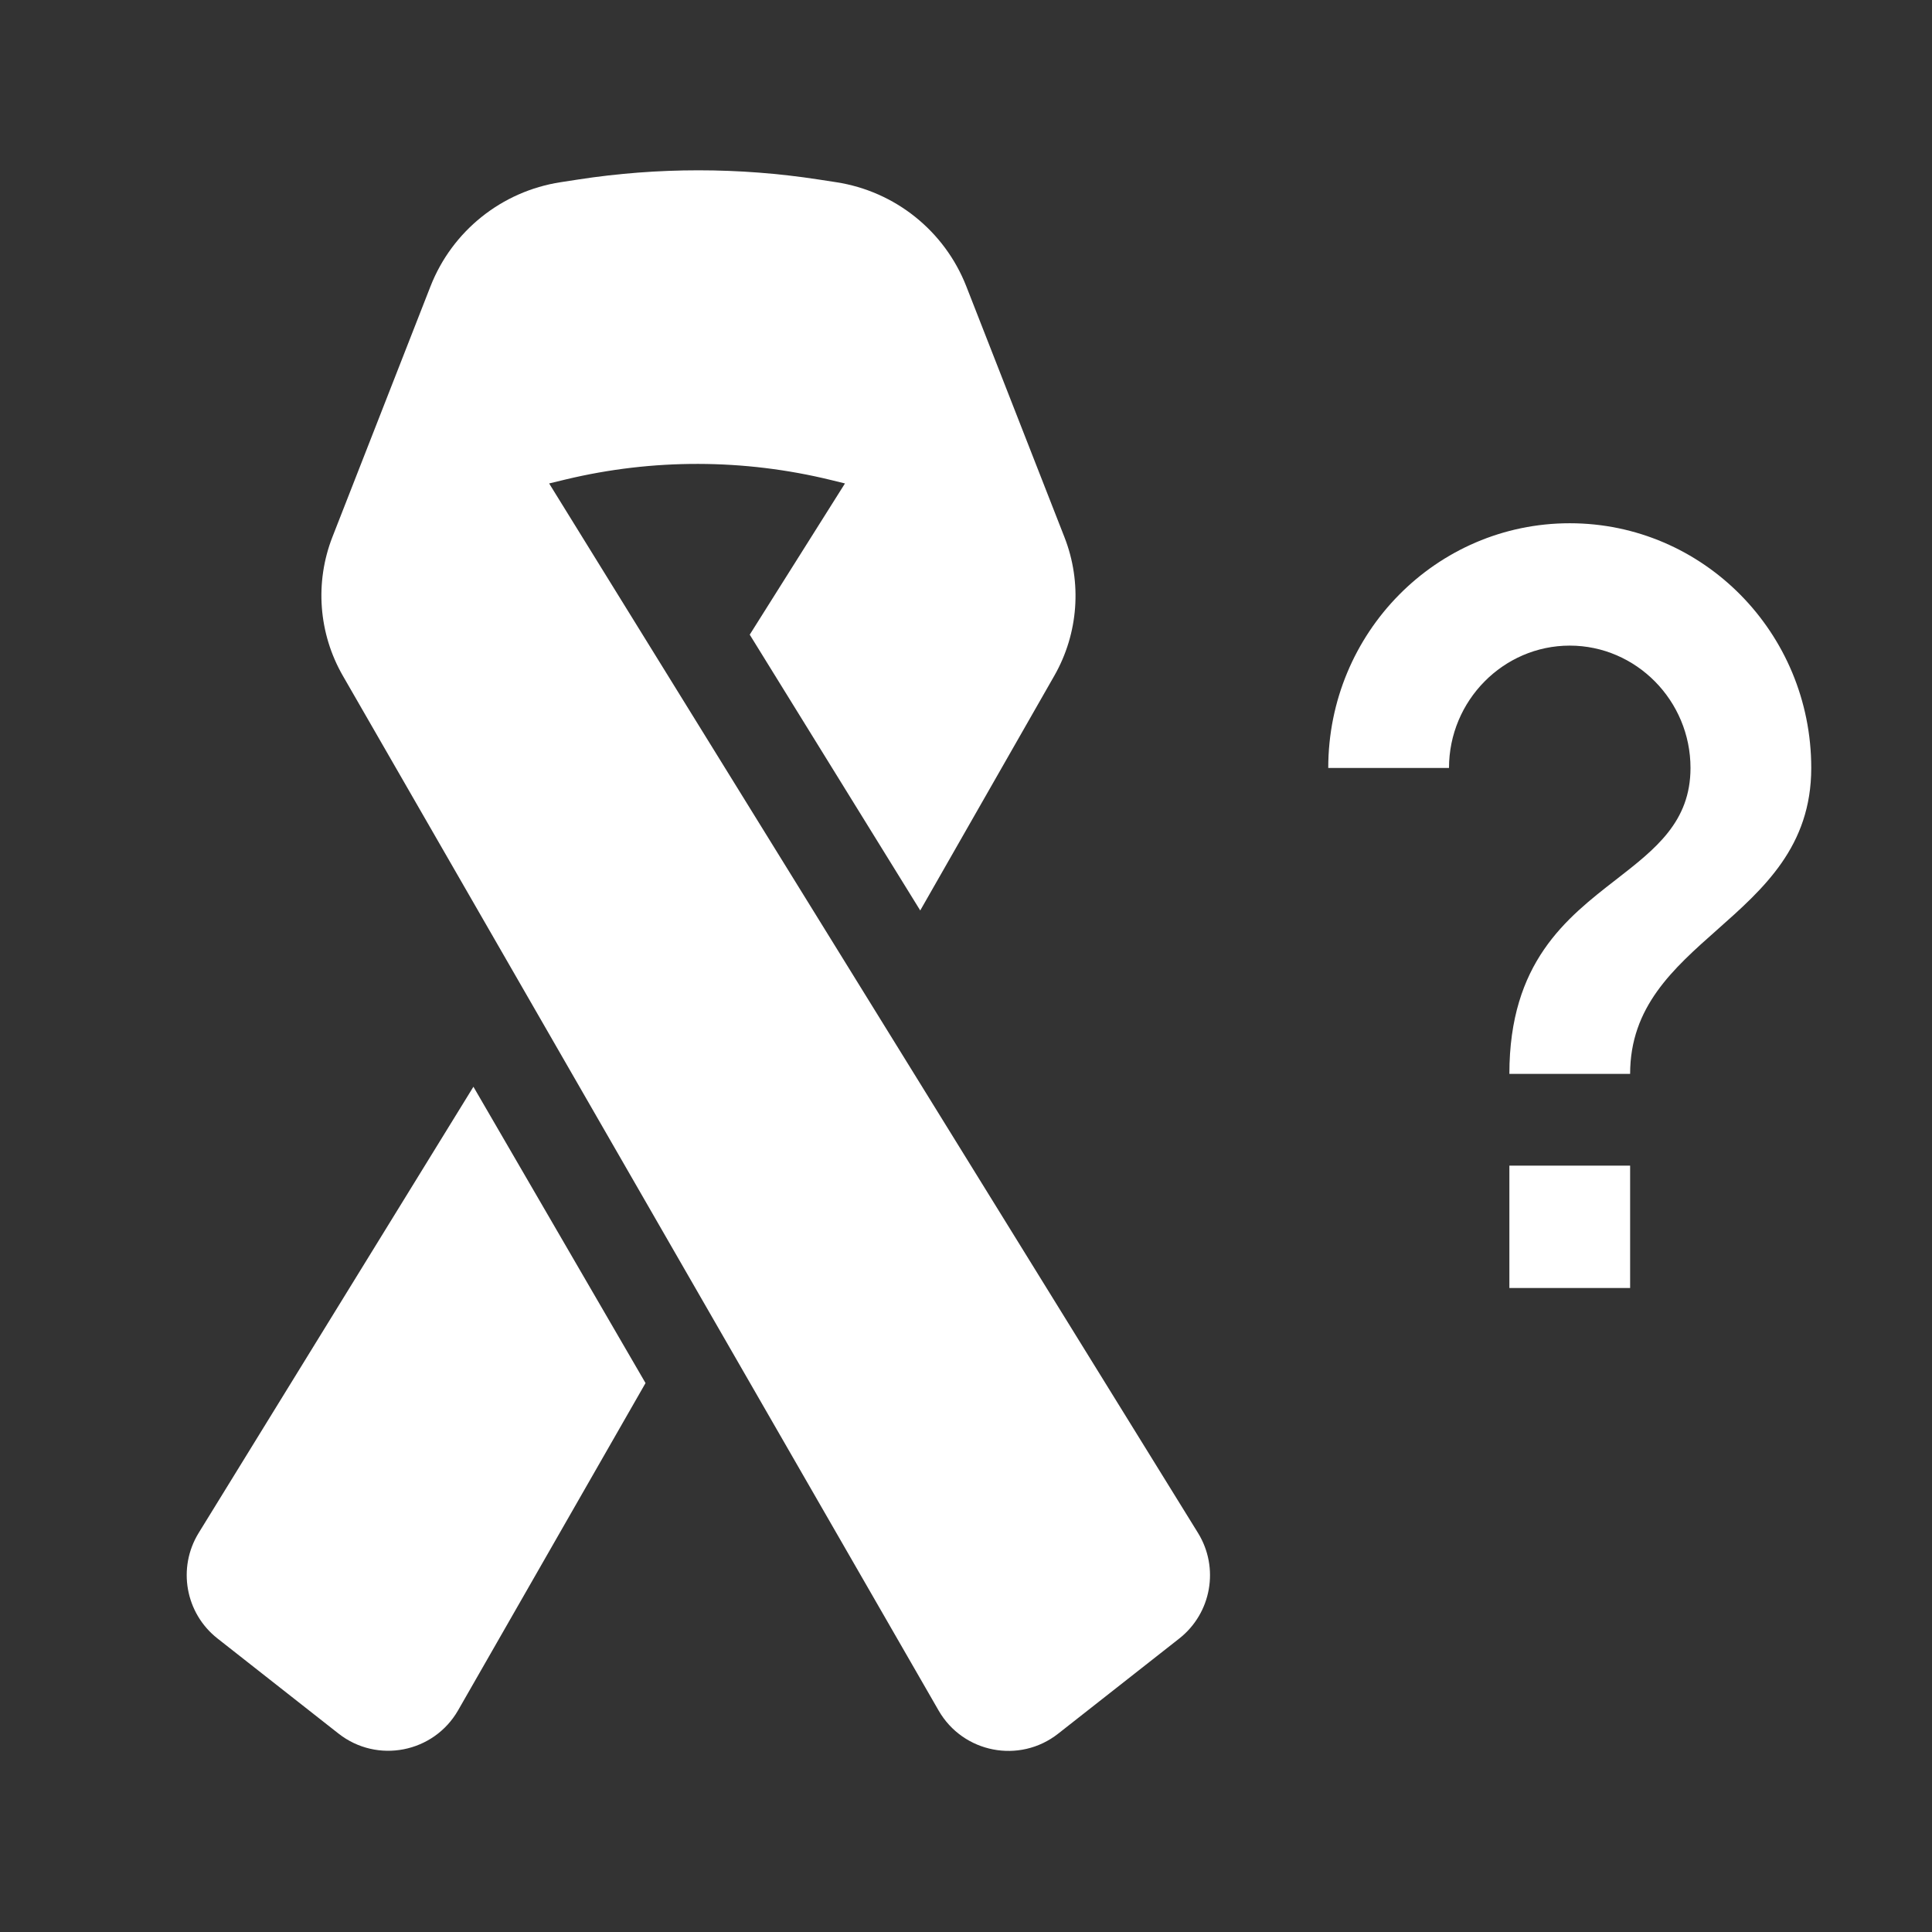 <svg width="48" height="48" viewBox="0 0 48 48" fill="none" xmlns="http://www.w3.org/2000/svg">
<path fill-rule="evenodd" clip-rule="evenodd" d="M48 0H0V48H48V0ZM20.34 4.46C18.36 4.155 16.344 4.155 14.363 4.46L13.928 4.527C12.466 4.752 11.234 5.738 10.695 7.115L8.26 13.338C7.818 14.468 7.913 15.739 8.519 16.791L23.32 42.498C23.928 43.554 25.331 43.826 26.289 43.073L29.298 40.709C30.098 40.08 30.299 38.95 29.763 38.084L13.643 12.011L14.054 11.912C16.221 11.392 18.481 11.397 20.646 11.926L20.993 12.011L18.627 15.768L22.863 22.62L26.195 16.787C26.794 15.737 26.887 14.472 26.446 13.346L24.008 7.115C23.469 5.738 22.238 4.752 20.776 4.527L20.34 4.46ZM5.403 40.707C4.604 40.079 4.403 38.951 4.936 38.085L11.762 27L16.038 34.362L11.382 42.491C10.775 43.55 9.37 43.824 8.41 43.07L5.403 40.707ZM40.5 26.68C40.5 25.015 41.567 24.07 42.661 23.101C43.815 22.079 45 21.03 45 19.08C45 15.721 42.315 13 39 13C35.685 13 33 15.721 33 19.08H36C36 17.408 37.35 16.04 39 16.04C40.65 16.04 42 17.408 42 19.08C42 20.416 41.13 21.092 40.156 21.849C38.913 22.814 37.5 23.912 37.5 26.68H40.5ZM40.5 28.96V32H37.5V28.96H40.5Z" fill="#333333"/>
</svg>
